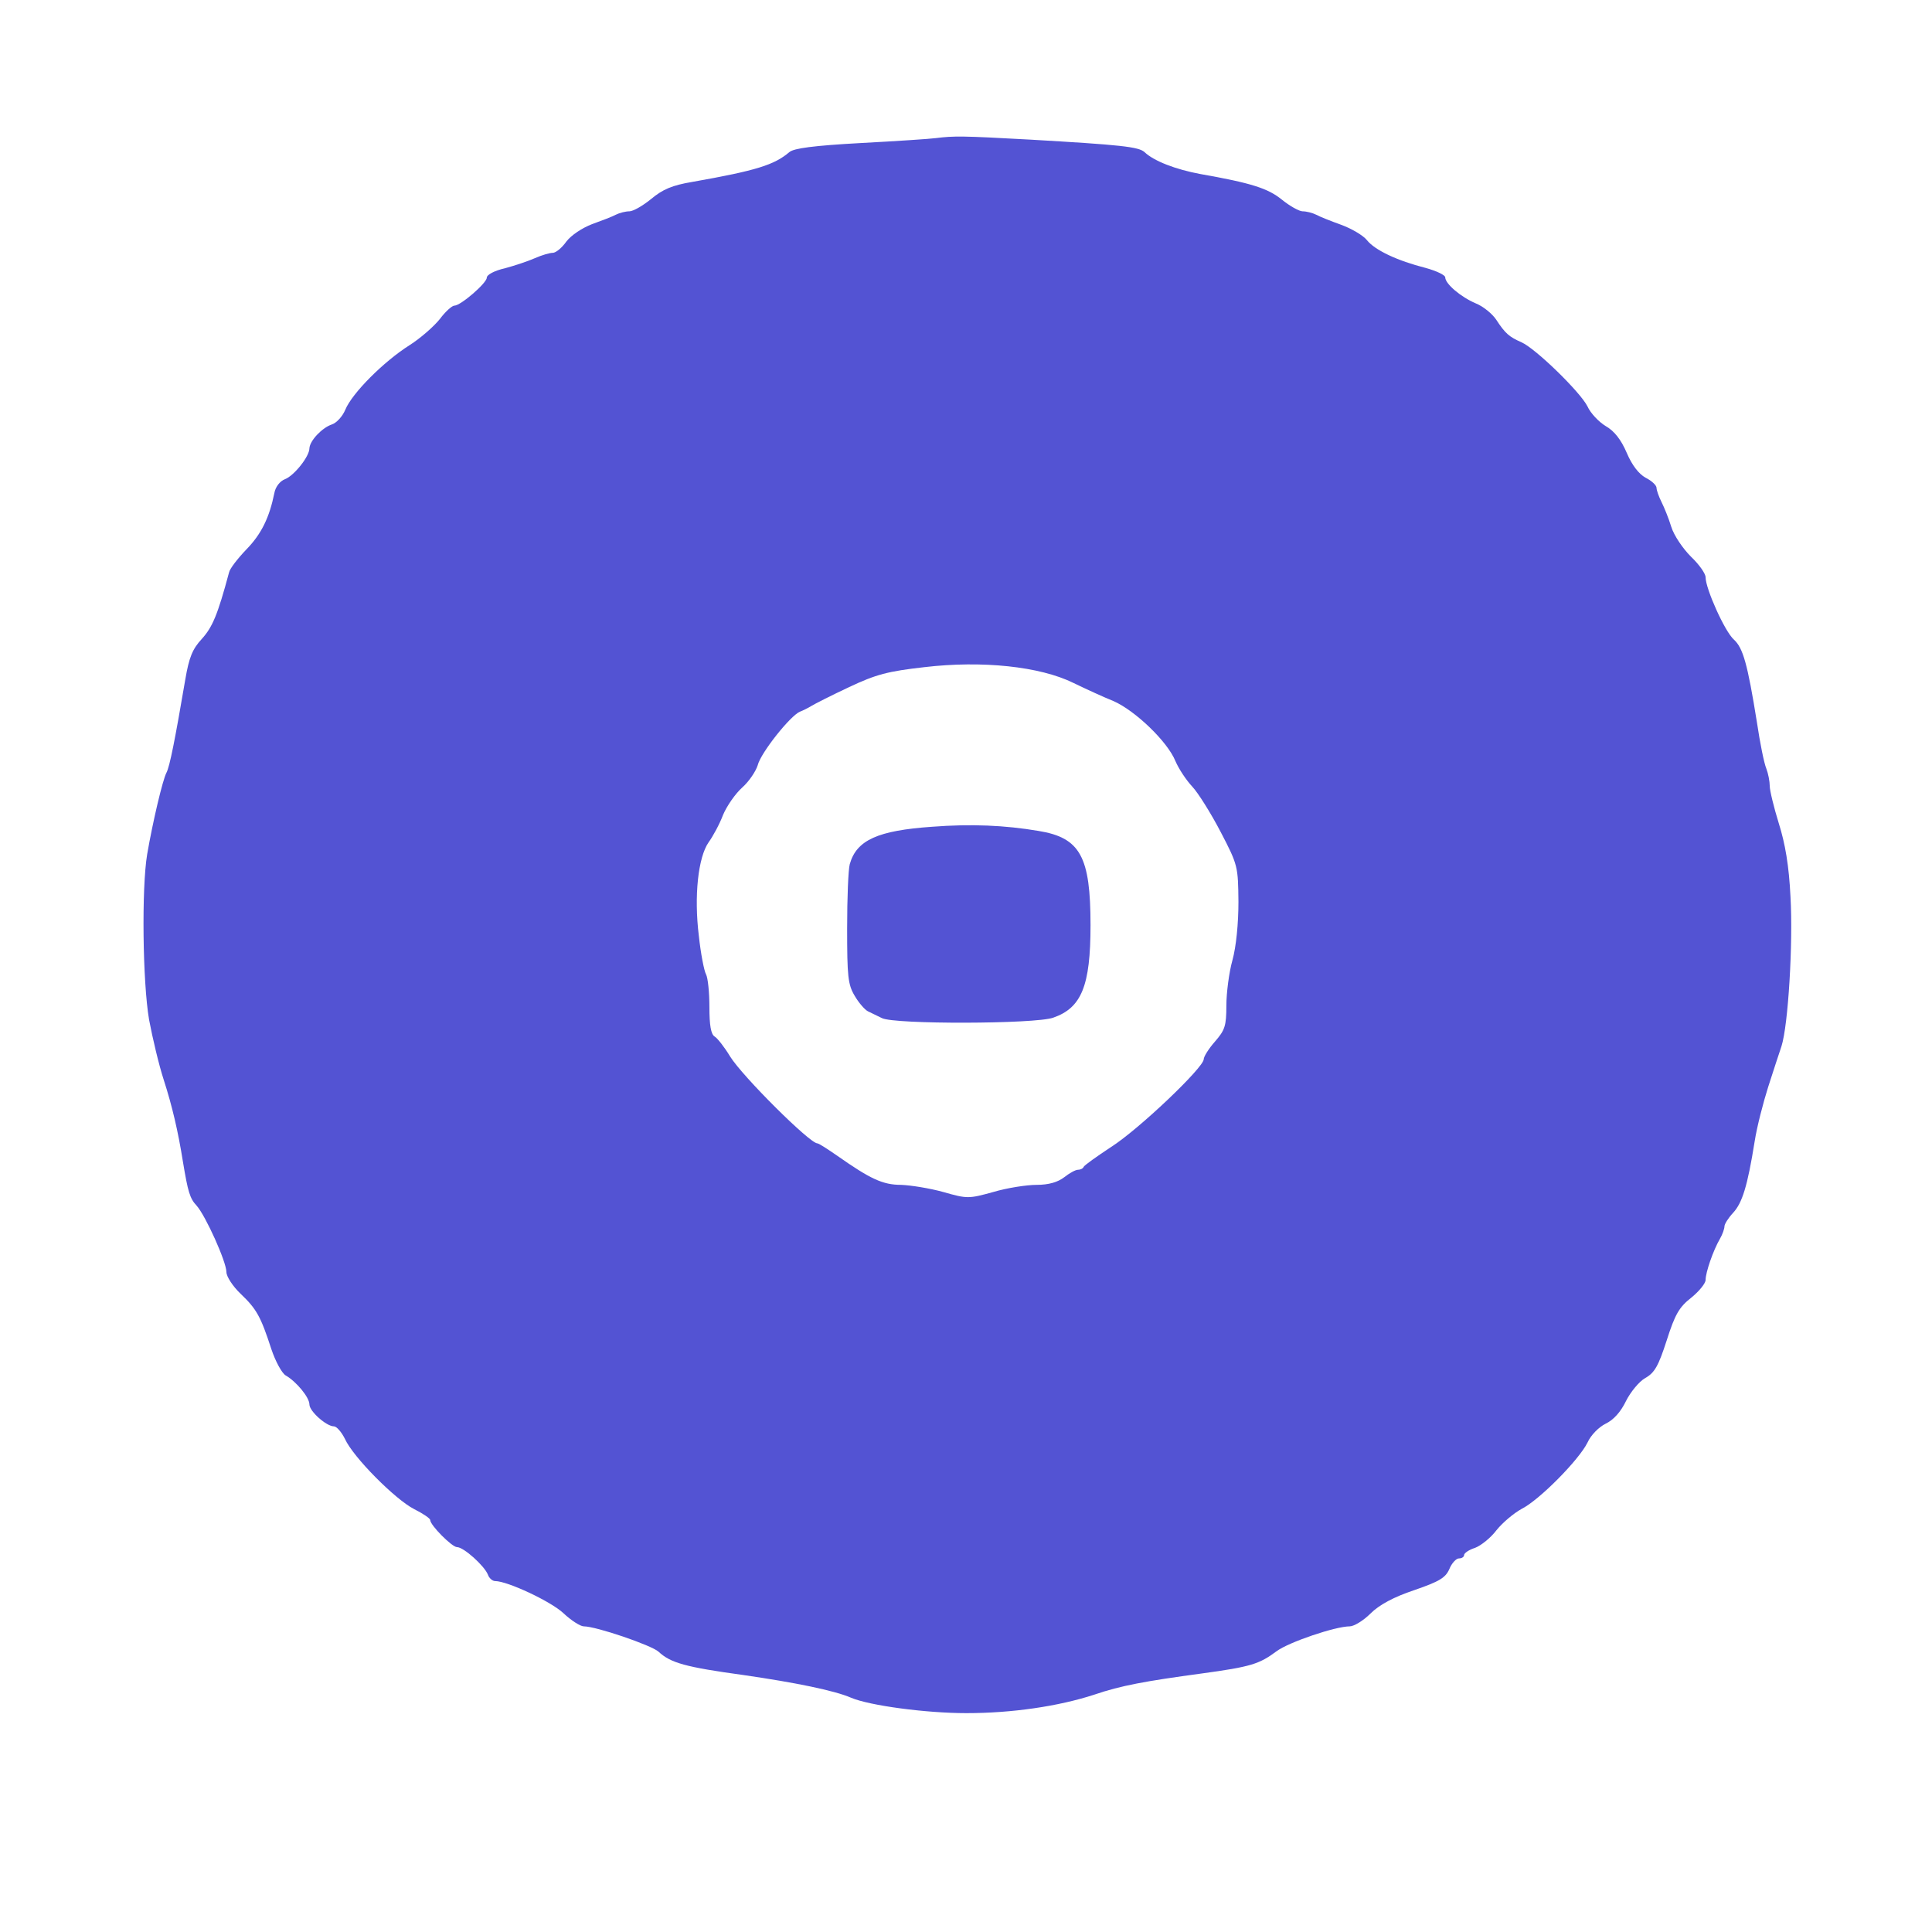 <?xml version="1.0" standalone="no"?>
<!DOCTYPE svg PUBLIC "-//W3C//DTD SVG 20010904//EN"
 "http://www.w3.org/TR/2001/REC-SVG-20010904/DTD/svg10.dtd">
<svg version="1.0" xmlns="http://www.w3.org/2000/svg"
 width="512pt" height="512pt" viewBox="0 0 512 512"
 preserveAspectRatio="xMidYMid meet">

<g transform="translate(0,512) scale(0.1,-0.1)"
fill="#5353d3" stroke="none">
<path d="M2480 4754 c-14 -2 -103 -8 -198 -13 -127 -7 -178 -14 -190 -24 -40
-34 -87 -49 -257 -79 -54 -9 -79 -20 -109 -45 -22 -18 -48 -33 -58 -33 -10 0
-26 -4 -36 -9 -9 -5 -38 -16 -63 -25 -26 -10 -55 -29 -68 -46 -12 -17 -28 -30
-36 -30 -8 0 -29 -6 -47 -14 -18 -8 -54 -20 -80 -27 -27 -6 -48 -17 -48 -25 0
-14 -69 -74 -86 -74 -6 0 -24 -16 -38 -35 -15 -19 -51 -51 -81 -70 -68 -43
-152 -127 -170 -171 -7 -17 -23 -35 -36 -39 -26 -9 -58 -43 -59 -63 0 -22 -41
-73 -65 -82 -13 -5 -25 -20 -28 -37 -13 -64 -34 -108 -74 -149 -23 -24 -44
-51 -46 -61 -30 -112 -44 -145 -72 -176 -25 -27 -34 -49 -44 -108 -27 -158
-41 -230 -50 -247 -10 -19 -36 -129 -51 -216 -15 -90 -12 -338 5 -438 9 -48
26 -120 39 -160 22 -68 38 -136 51 -218 13 -78 18 -96 36 -115 24 -27 79 -149
79 -176 0 -12 17 -38 38 -58 42 -40 53 -60 81 -146 11 -33 28 -64 38 -70 28
-16 63 -58 63 -77 0 -18 45 -58 65 -58 7 0 20 -15 29 -33 22 -49 134 -161 183
-186 24 -12 43 -25 43 -29 0 -14 58 -72 71 -72 18 0 73 -50 82 -73 3 -9 12
-17 19 -17 33 0 148 -54 181 -85 20 -19 45 -35 54 -35 33 0 179 -50 198 -67
32 -30 72 -41 225 -62 138 -20 241 -41 285 -60 49 -21 199 -41 306 -41 121 0
244 18 339 49 70 24 136 36 284 56 132 18 153 25 199 59 32 24 156 66 194 66
11 0 36 15 55 34 23 23 62 44 116 62 67 23 83 33 93 56 6 15 18 28 25 28 8 0
14 4 14 9 0 5 13 14 29 19 16 6 42 27 57 47 16 20 46 45 66 56 48 24 153 131
175 176 9 20 30 41 48 50 21 10 40 31 54 60 12 24 35 52 51 61 25 14 35 32 57
100 22 69 33 88 65 113 21 17 38 38 38 47 0 20 20 78 38 109 7 12 12 27 12 33
0 6 10 22 23 36 24 26 38 70 57 189 6 39 23 104 36 145 13 41 29 89 35 107 18
56 31 273 24 396 -4 83 -14 141 -31 195 -13 42 -24 87 -24 99 0 12 -4 33 -9
46 -6 14 -17 69 -25 123 -25 156 -37 197 -61 219 -24 21 -75 135 -75 165 0 10
-17 34 -39 55 -21 21 -45 56 -52 79 -7 23 -19 52 -26 66 -7 14 -13 31 -13 37
0 7 -13 19 -29 27 -18 10 -36 33 -50 66 -15 35 -33 58 -56 71 -18 11 -40 34
-48 52 -19 38 -137 153 -175 170 -32 14 -43 23 -67 60 -10 15 -34 35 -54 43
-40 17 -81 52 -81 69 0 6 -23 17 -52 25 -75 19 -134 47 -155 73 -10 13 -41 31
-68 41 -28 10 -58 22 -67 27 -10 5 -26 9 -36 9 -9 0 -34 14 -55 31 -37 30 -81
44 -217 68 -64 12 -122 34 -147 58 -16 14 -61 19 -303 33 -182 10 -201 10
-250 4z m365 -1444 c33 -16 81 -38 106 -48 57 -25 143 -107 164 -159 9 -21 29
-51 45 -68 15 -16 49 -70 75 -120 46 -88 46 -92 47 -185 0 -57 -6 -119 -16
-155 -9 -32 -16 -87 -16 -120 0 -54 -4 -65 -30 -95 -16 -18 -30 -40 -30 -47 0
-22 -172 -186 -246 -233 -38 -25 -70 -48 -72 -52 -2 -5 -9 -8 -15 -8 -7 0 -23
-9 -37 -20 -17 -13 -41 -20 -73 -20 -26 0 -78 -8 -115 -19 -65 -18 -69 -18
-132 0 -36 10 -86 18 -112 19 -49 0 -82 16 -169 77 -26 18 -49 33 -53 33 -20
0 -198 177 -231 230 -15 25 -34 49 -41 53 -10 6 -14 30 -14 78 0 39 -4 78 -9
87 -5 9 -14 55 -19 102 -13 105 -2 208 26 248 11 15 29 48 38 72 10 24 33 57
51 73 18 16 36 43 41 59 8 33 87 132 112 142 8 3 22 10 30 15 8 5 53 28 100
50 72 34 103 42 200 53 153 18 306 2 395 -42z"/>
<path d="M2470 2929 c-143 -10 -200 -35 -218 -99 -4 -14 -7 -90 -7 -170 0
-127 2 -149 20 -179 11 -19 27 -37 35 -41 8 -4 25 -12 37 -18 32 -17 406 -16
454 1 75 26 99 84 99 245 0 182 -27 232 -138 250 -89 15 -178 19 -282 11z"/>
</g>
</svg>
